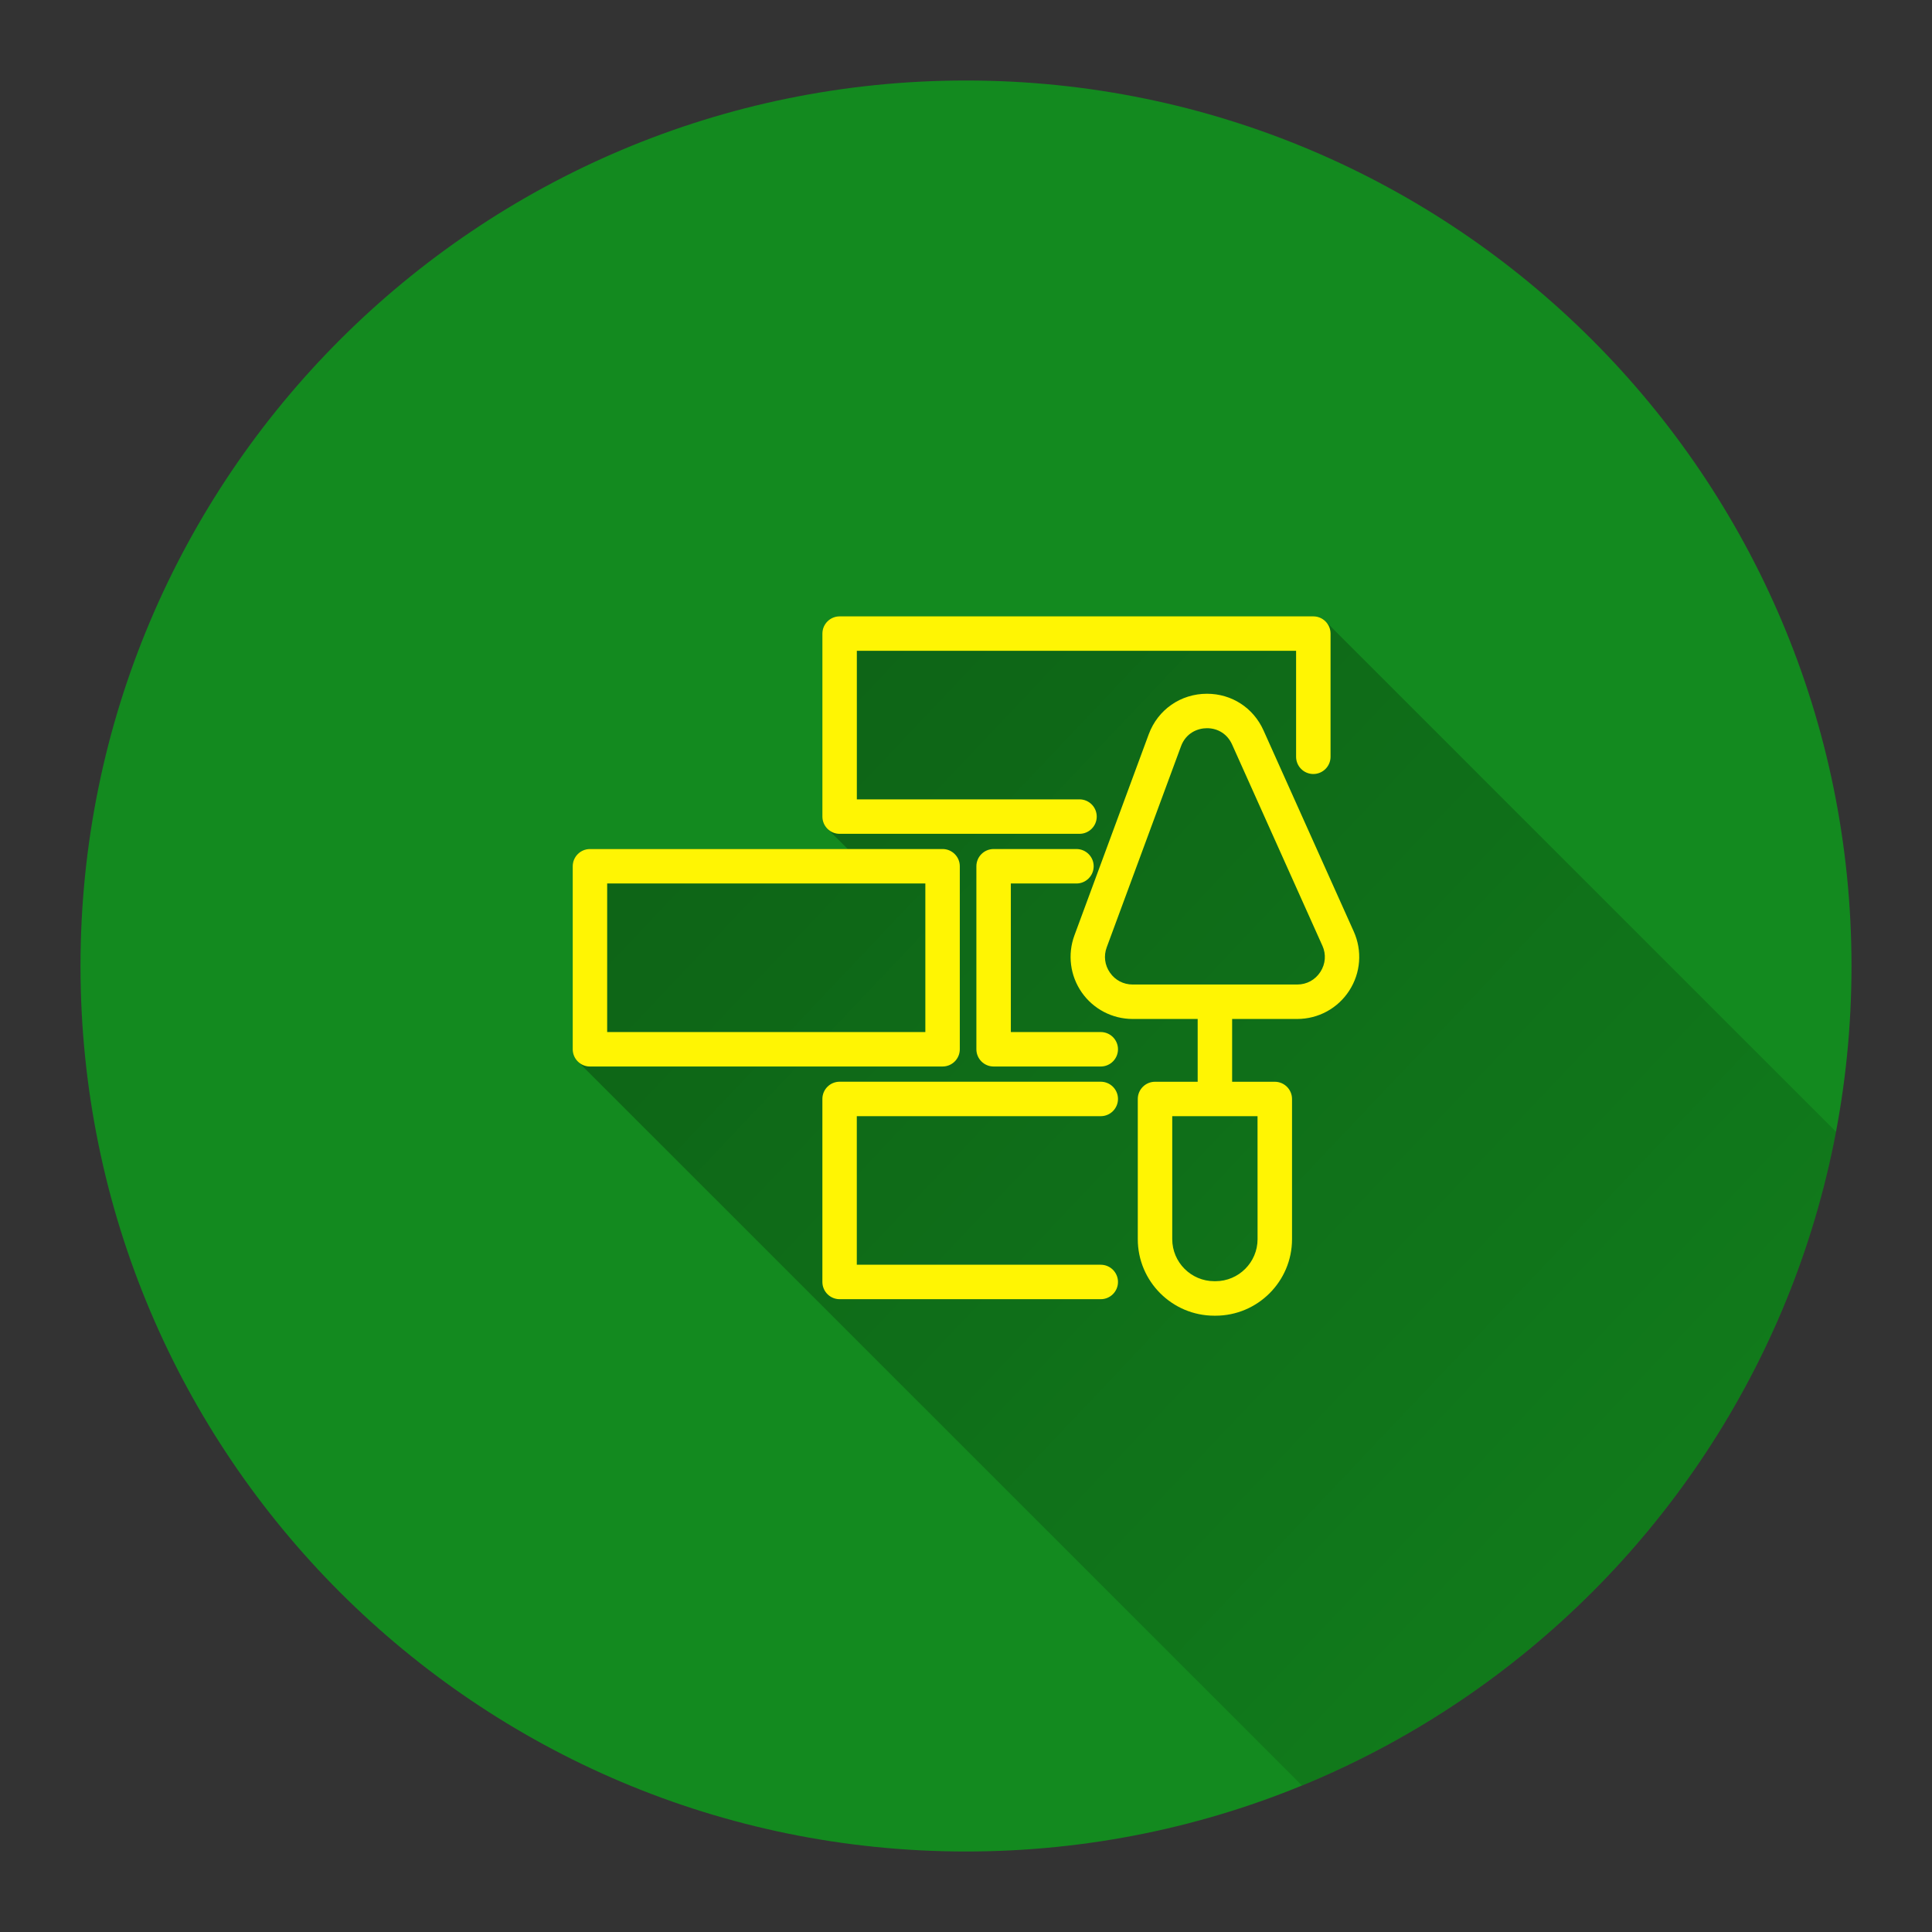 <svg version="1.1" xmlns="http://www.w3.org/2000/svg" xmlns:xlink="http://www.w3.org/1999/xlink" width="48" height="48"><rect width="100%" height="100%" fill="#333333" stroke="none"/><defs><linearGradient x1="14.23" y1="15.314" x2="54.983" y2="53.9" gradientUnits="userSpaceOnUse" id="color-1"><stop offset="0" stop-color="#000000" stop-opacity="0.3"></stop><stop offset="1" stop-color="#000000" stop-opacity="0"></stop></linearGradient><filter id="dropshadow-base"><feColorMatrix type="matrix" values="0 0 0 0 0  0 0 0 0 0  0 0 0 0 0  0 0 0 .8 0"></feColorMatrix> <feOffset dx="0" dy="1"></feOffset> <feGaussianBlur stdDeviation="1"></feGaussianBlur> <feComposite in="SourceGraphic"></feComposite></filter><filter id="dropshadow-banner" x="-10%" y="-10%" width="120%" height="130%"><feColorMatrix type="matrix" values="0 0 0 0 0  0 0 0 0 0  0 0 0 0 0  0 0 0 .4 0"></feColorMatrix> <feOffset dx="0" dy="1"></feOffset> <feGaussianBlur stdDeviation="0.5"></feGaussianBlur> <feComposite in="SourceGraphic"></feComposite></filter></defs><g fill="none" fill-rule="nonzero" stroke="none" stroke-width="none" stroke-linecap="butt" stroke-linejoin="miter" stroke-miterlimit="10" stroke-dasharray="" stroke-dashoffset="0" font-family="none" font-weight="none" font-size="none" text-anchor="none" style="mix-blend-mode: normal"><path d="M2,24c0,-12.15 9.85,-22 22,-22c12.15,0 22,9.85 22,22c0,12.15 -9.85,22 -22,22c-12.15,0 -22,-9.85 -22,-22z" id="base 1 5" fill="#138a1f" stroke-width="1"></path><path d="M14.355,26.371c-0.077,-0.077 -0.125,-0.184 -0.125,-0.303v-4.547c0,-0.236 0.192,-0.428 0.428,-0.428h6.403l-0.504,-0.504c-0.077,-0.077 -0.125,-0.184 -0.125,-0.303l0,-4.547c0,-0.236 0.192,-0.428 0.428,-0.428h11.769c0.118,0 0.225,0.048 0.303,0.125l12.683,12.683c-1.399,7.38 -6.484,13.456 -13.269,16.24z" fill="url(#color-1)" stroke-width="1"></path><path d="M33.522,24.612c-0.285,0.441 -0.769,0.704 -1.294,0.704h-1.616v1.56h1.06c0.236,0 0.428,0.192 0.428,0.428v3.483c0,1.048 -0.853,1.901 -1.901,1.901h-0.03c-1.048,0 -1.901,-0.853 -1.901,-1.901v-3.483c0,-0.236 0.192,-0.428 0.428,-0.428h1.06v-1.56h-1.616c-0.504,0 -0.977,-0.247 -1.265,-0.661c-0.288,-0.414 -0.356,-0.943 -0.181,-1.416l1.846,-4.996c0.226,-0.612 0.794,-1.007 1.447,-1.007c0.615,0 1.153,0.349 1.405,0.911l2.242,4.996c0.215,0.479 0.173,1.028 -0.112,1.469zM31.243,27.731h-2.119v3.055c0,0.576 0.469,1.045 1.045,1.045h0.03c0.576,0 1.045,-0.469 1.045,-1.045zM32.853,23.493l-2.242,-4.996c-0.114,-0.254 -0.347,-0.405 -0.624,-0.405c-0.232,0 -0.523,0.118 -0.645,0.448l-1.846,4.996c-0.079,0.213 -0.05,0.443 0.081,0.63c0.13,0.187 0.335,0.294 0.563,0.294h4.088c0.237,0 0.447,-0.114 0.576,-0.313c0.129,-0.199 0.147,-0.437 0.05,-0.653zM21.287,27.731v3.691h6.061c0.236,0 0.428,0.192 0.428,0.428c0,0.236 -0.192,0.428 -0.428,0.428h-6.488c-0.236,0 -0.428,-0.192 -0.428,-0.428v-4.547c0,-0.236 0.192,-0.428 0.428,-0.428h6.488c0.236,0 0.428,0.192 0.428,0.428c0,0.236 -0.192,0.428 -0.428,0.428zM27.776,26.069c0,0.236 -0.192,0.428 -0.428,0.428h-2.662c-0.236,0 -0.428,-0.192 -0.428,-0.428v-4.547c0,-0.236 0.192,-0.428 0.428,-0.428h2.058c0.236,0 0.428,0.192 0.428,0.428c0,0.236 -0.192,0.428 -0.428,0.428h-1.63v3.691h2.234c0.236,0 0.428,0.192 0.428,0.428zM20.432,20.288v-4.547c0,-0.236 0.192,-0.428 0.428,-0.428h11.769c0.236,0 0.428,0.192 0.428,0.428v3.061c0,0.236 -0.192,0.428 -0.428,0.428c-0.236,0 -0.428,-0.192 -0.428,-0.428v-2.633h-10.913v3.691h5.532c0.236,0 0.428,0.192 0.428,0.428c0,0.236 -0.192,0.428 -0.428,0.428h-5.96c-0.236,0 -0.428,-0.192 -0.428,-0.428zM23.418,26.497h-8.761c-0.236,0 -0.428,-0.192 -0.428,-0.428v-4.547c0,-0.236 0.192,-0.428 0.428,-0.428h8.761c0.236,0 0.428,0.192 0.428,0.428v4.547c0,0.236 -0.192,0.428 -0.428,0.428zM22.99,21.95h-7.905v3.691h7.905z" fill="none" stroke-width="0"></path><path d="M33.522,24.612c-0.285,0.441 -0.769,0.704 -1.294,0.704h-1.616v1.56h1.06c0.236,0 0.428,0.192 0.428,0.428v3.483c0,1.048 -0.853,1.901 -1.901,1.901h-0.03c-1.048,0 -1.901,-0.853 -1.901,-1.901v-3.483c0,-0.236 0.192,-0.428 0.428,-0.428h1.06v-1.56h-1.616c-0.504,0 -0.977,-0.247 -1.265,-0.661c-0.288,-0.414 -0.356,-0.943 -0.181,-1.416l1.846,-4.996c0.226,-0.612 0.794,-1.007 1.447,-1.007c0.615,0 1.153,0.349 1.405,0.911l2.242,4.996c0.215,0.479 0.173,1.028 -0.112,1.469zM31.243,27.731h-2.119v3.055c0,0.576 0.469,1.045 1.045,1.045h0.03c0.576,0 1.045,-0.469 1.045,-1.045zM32.853,23.493l-2.242,-4.996c-0.114,-0.254 -0.347,-0.405 -0.624,-0.405c-0.232,0 -0.523,0.118 -0.645,0.448l-1.846,4.996c-0.079,0.213 -0.05,0.443 0.081,0.63c0.13,0.187 0.335,0.294 0.563,0.294h4.088c0.237,0 0.447,-0.114 0.576,-0.313c0.129,-0.199 0.147,-0.437 0.05,-0.653zM21.287,27.731v3.691h6.061c0.236,0 0.428,0.192 0.428,0.428c0,0.236 -0.192,0.428 -0.428,0.428h-6.488c-0.236,0 -0.428,-0.192 -0.428,-0.428v-4.547c0,-0.236 0.192,-0.428 0.428,-0.428h6.488c0.236,0 0.428,0.192 0.428,0.428c0,0.236 -0.192,0.428 -0.428,0.428zM27.776,26.069c0,0.236 -0.192,0.428 -0.428,0.428h-2.662c-0.236,0 -0.428,-0.192 -0.428,-0.428v-4.547c0,-0.236 0.192,-0.428 0.428,-0.428h2.058c0.236,0 0.428,0.192 0.428,0.428c0,0.236 -0.192,0.428 -0.428,0.428h-1.63v3.691h2.234c0.236,0 0.428,0.192 0.428,0.428zM20.432,20.288v-4.547c0,-0.236 0.192,-0.428 0.428,-0.428h11.769c0.236,0 0.428,0.192 0.428,0.428v3.061c0,0.236 -0.192,0.428 -0.428,0.428c-0.236,0 -0.428,-0.192 -0.428,-0.428v-2.633h-10.913v3.691h5.532c0.236,0 0.428,0.192 0.428,0.428c0,0.236 -0.192,0.428 -0.428,0.428h-5.96c-0.236,0 -0.428,-0.192 -0.428,-0.428zM23.418,26.497h-8.761c-0.236,0 -0.428,-0.192 -0.428,-0.428v-4.547c0,-0.236 0.192,-0.428 0.428,-0.428h8.761c0.236,0 0.428,0.192 0.428,0.428v4.547c0,0.236 -0.192,0.428 -0.428,0.428zM22.99,21.95h-7.905v3.691h7.905z" fill="#fff503" stroke-width="0"></path><path d="M2,24c0,-12.15 9.85,-22 22,-22c12.15,0 22,9.85 22,22c0,12.15 -9.85,22 -22,22c-12.15,0 -22,-9.85 -22,-22z" id="base 1 1 1" fill="none" stroke-width="1"></path><g id="Capa_1 1 1" fill="#000000" stroke-width="1" font-family="Roboto, sans-serif" font-weight="400" font-size="14" text-anchor="start"><g></g><g></g><g></g><g></g><g></g><g></g><g></g><g></g><g></g><g></g><g></g><g></g><g></g><g></g><g></g><g></g></g><rect x="2" y="2" width="44" height="22" fill="none" stroke-width="1"></rect><path d="M2,24v-22h44v22z" fill="none" stroke-width="1"></path><path d="M2,24v-22h44v22z" fill="none" stroke-width="1"></path><path d="M2,24v-22h44v22z" fill="none" stroke-width="1"></path><path d="M2,24v-22h44v22z" fill="none" stroke-width="1"></path></g></svg>